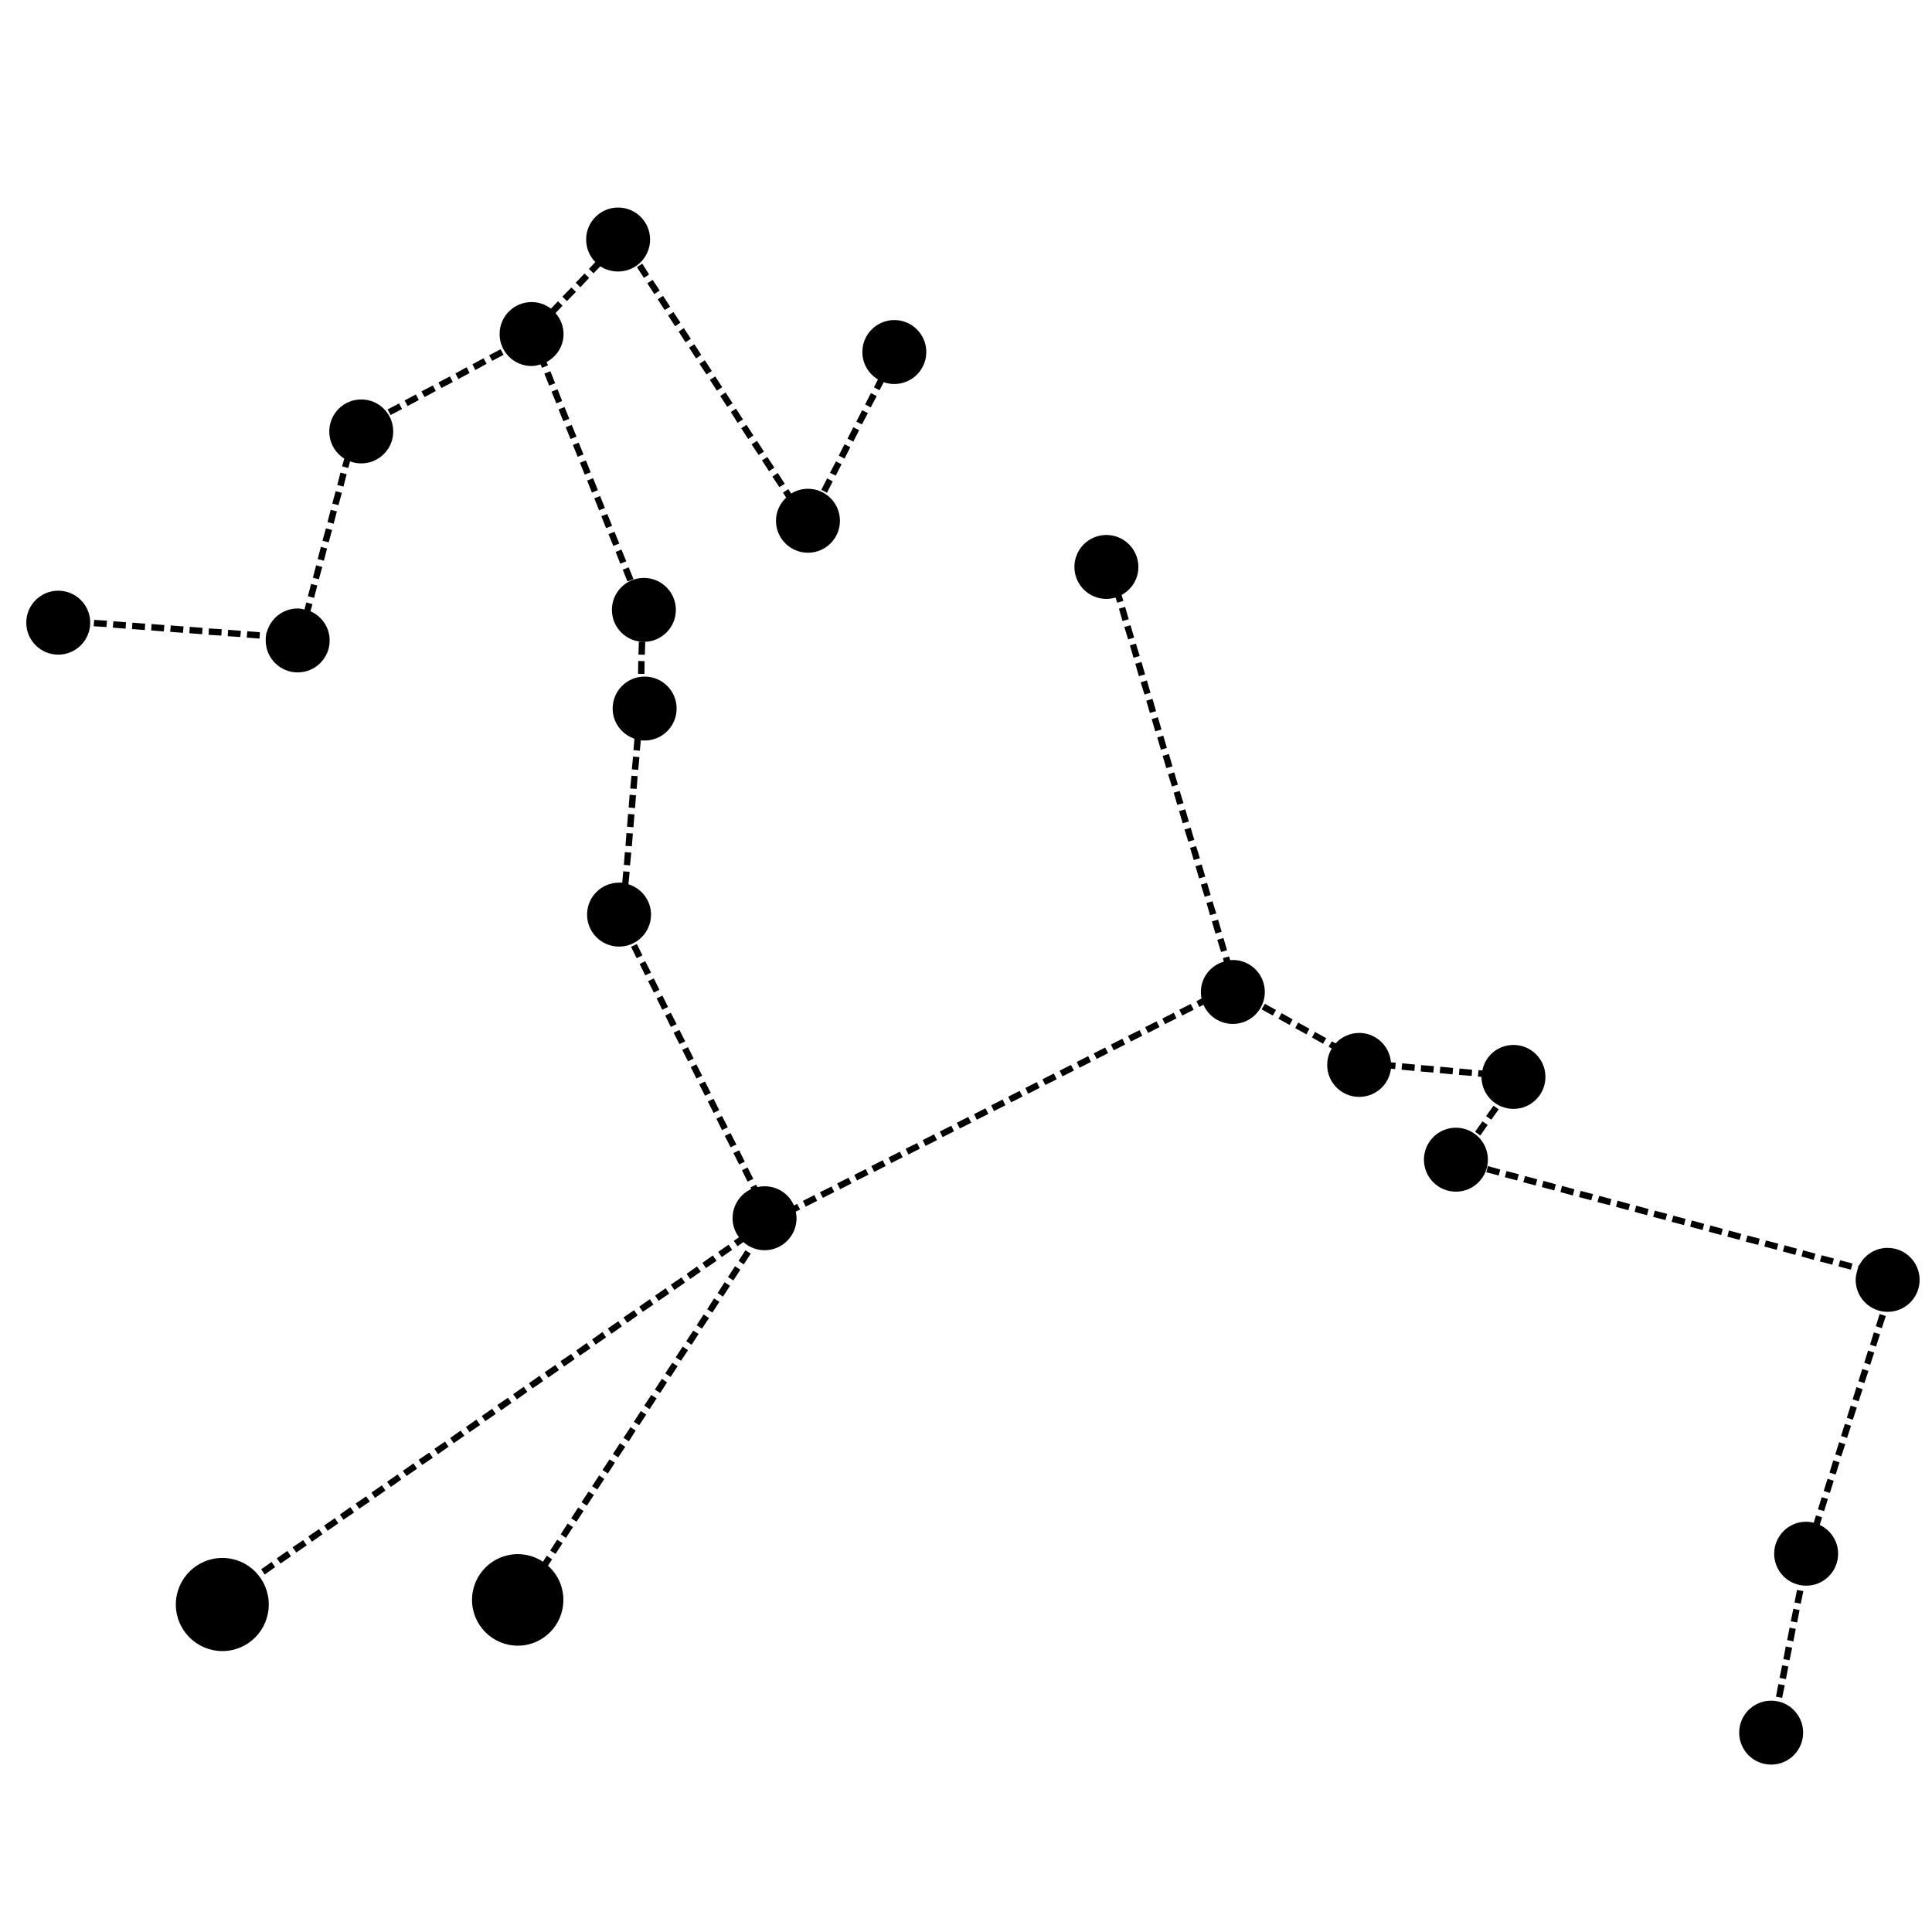 <svg xmlns:dc="http://purl.org/dc/elements/1.1/" xmlns:cc="http://creativecommons.org/ns#" xmlns:rdf="http://www.w3.org/1999/02/22-rdf-syntax-ns#" xmlns:svg="http://www.w3.org/2000/svg" xmlns="http://www.w3.org/2000/svg" xmlns:sodipodi="http://sodipodi.sourceforge.net/DTD/sodipodi-0.dtd" xmlns:inkscape="http://www.inkscape.org/namespaces/inkscape" version="1.1" x="0px" y="0px" viewBox="0 0 100 100"><g transform="translate(0,-952.362)"><path style="text-indent:0;text-transform:none;direction:ltr;block-progression:tb;baseline-shift:baseline;color:#000000;enable-background:accumulate;" d="m 31.993,963.104 c -0.914,0 -1.655,0.741 -1.655,1.655 0,0.452 0.182,0.87 0.476,1.169 l -0.331,0.352 0.238,0.228 0.352,-0.362 c 0.262,0.174 0.583,0.269 0.921,0.269 0.914,0 1.655,-0.741 1.655,-1.655 0,-0.914 -0.741,-1.655 -1.655,-1.655 z m 1.252,2.907 -0.279,0.176 0.362,0.559 0.269,-0.176 -0.352,-0.559 z m -2.99,0.507 -0.455,0.476 0.238,0.238 0.455,-0.486 -0.238,-0.228 z m 3.528,0.331 -0.279,0.176 0.362,0.559 0.279,-0.186 -0.362,-0.548 z m -4.21,0.393 -0.466,0.476 0.238,0.228 0.466,-0.476 -0.238,-0.228 z m 4.748,0.434 -0.279,0.176 0.362,0.559 0.279,-0.176 -0.362,-0.559 z m -5.442,0.279 -0.362,0.383 c -0.279,-0.215 -0.623,-0.341 -1.003,-0.341 -0.914,0 -1.655,0.741 -1.655,1.655 0,0.914 0.741,1.655 1.655,1.655 0.164,0 0.316,-0.038 0.466,-0.083 l 0.072,0.176 0.31,-0.124 -0.072,-0.176 c 0.519,-0.279 0.879,-0.817 0.879,-1.448 0,-0.415 -0.162,-0.796 -0.414,-1.086 l 0.362,-0.383 -0.238,-0.228 z m 5.98,0.559 -0.279,0.176 0.362,0.559 0.279,-0.186 -0.362,-0.548 z m 11.431,0.414 c -0.914,0 -1.655,0.741 -1.655,1.655 0,0.604 0.324,1.128 0.807,1.417 l -0.207,0.414 0.29,0.145 0.217,-0.414 c 0.173,0.061 0.354,0.093 0.548,0.093 0.914,0 1.655,-0.741 1.655,-1.655 0,-0.914 -0.741,-1.655 -1.655,-1.655 z m -10.893,0.414 -0.269,0.186 0.352,0.548 0.279,-0.176 -0.362,-0.559 z m 0.548,0.838 -0.279,0.176 0.362,0.559 0.269,-0.186 -0.352,-0.548 z m -10.035,0.259 -0.59,0.31 0.155,0.29 0.59,-0.31 -0.155,-0.29 z m -0.879,0.466 -0.579,0.31 0.155,0.3 0.579,-0.321 -0.155,-0.29 z m 11.452,0.103 -0.279,0.186 0.362,0.548 0.279,-0.176 -0.362,-0.559 z m -12.331,0.362 -0.579,0.321 0.155,0.29 0.579,-0.31 -0.155,-0.3 z m 4.335,0.207 -0.31,0.124 0.248,0.621 0.31,-0.124 -0.248,-0.621 z m -5.204,0.269 -0.59,0.31 0.155,0.29 0.59,-0.31 -0.155,-0.29 z m 13.738,0 -0.279,0.176 0.362,0.559 0.279,-0.176 -0.362,-0.559 z m -14.618,0.466 -0.59,0.31 0.166,0.29 0.579,-0.31 -0.155,-0.29 z m 6.455,0.197 -0.31,0.124 0.248,0.61 0.3,-0.124 -0.238,-0.61 z m 8.7,0.166 -0.279,0.186 0.362,0.559 0.279,-0.186 -0.362,-0.559 z m 7.521,0.031 -0.3,0.59 0.29,0.155 0.31,-0.59 -0.3,-0.155 z m -23.556,0.072 -0.579,0.31 0.155,0.29 0.579,-0.31 -0.155,-0.29 z m -2.824,0.259 c -0.914,0 -1.655,0.741 -1.655,1.655 0,0.593 0.307,1.115 0.776,1.407 l -0.114,0.403 0.321,0.083 0.093,-0.341 c 0.179,0.066 0.377,0.103 0.579,0.103 0.914,0 1.655,-0.741 1.655,-1.655 0,-0.914 -0.741,-1.655 -1.655,-1.655 z m 1.955,0.207 -0.59,0.31 0.155,0.29 0.59,-0.31 -0.155,-0.29 z m 8.566,0.186 -0.31,0.124 0.248,0.61 0.31,-0.124 -0.248,-0.61 z m 8.876,0.083 -0.269,0.176 0.352,0.559 0.279,-0.176 -0.362,-0.559 z m 6.528,0.083 -0.3,0.59 0.29,0.145 0.31,-0.59 -0.3,-0.145 z m -15.032,0.755 -0.31,0.124 0.248,0.61 0.31,-0.124 -0.248,-0.61 z m 9.052,0 -0.279,0.176 0.362,0.559 0.269,-0.186 -0.352,-0.548 z m 5.524,0.124 -0.3,0.59 0.3,0.155 0.3,-0.59 -0.3,-0.155 z m -4.986,0.703 -0.279,0.186 0.362,0.548 0.279,-0.176 -0.362,-0.559 z m -9.228,0.093 -0.3,0.124 0.248,0.61 0.3,-0.124 -0.248,-0.61 z m 13.759,0.083 -0.3,0.59 0.3,0.155 0.3,-0.59 -0.3,-0.155 z m -3.993,0.662 -0.279,0.176 0.362,0.559 0.279,-0.186 -0.362,-0.548 z m -9.393,0.176 -0.31,0.124 0.248,0.61 0.31,-0.114 -0.248,-0.621 z m 12.942,0.052 -0.31,0.59 0.3,0.145 0.3,-0.59 -0.29,-0.145 z m -25.646,0.579 -0.166,0.641 0.321,0.083 0.166,-0.641 -0.321,-0.083 z m 22.635,0.021 -0.279,0.186 0.362,0.548 0.279,-0.176 -0.362,-0.559 z m -9.559,0.269 -0.31,0.124 0.248,0.621 0.31,-0.124 -0.248,-0.621 z m 12.114,0.01 -0.3,0.59 0.29,0.155 0.3,-0.59 -0.29,-0.155 z m -0.993,0.538 c -0.321,0 -0.615,0.09 -0.869,0.248 l -0.145,-0.228 -0.279,0.176 0.166,0.259 c -0.321,0.302 -0.528,0.725 -0.528,1.2 0,0.914 0.741,1.655 1.655,1.655 0.914,0 1.655,-0.741 1.655,-1.655 0,-0.914 -0.741,-1.655 -1.655,-1.655 z m -24.446,0.124 -0.176,0.641 0.321,0.083 0.176,-0.641 -0.321,-0.083 z m 13.687,0.248 -0.3,0.124 0.248,0.621 0.3,-0.124 -0.248,-0.621 z m -13.945,0.714 -0.166,0.641 0.321,0.083 0.166,-0.641 -0.321,-0.083 z m 14.318,0.217 -0.31,0.114 0.248,0.621 0.31,-0.124 -0.248,-0.61 z m -14.566,0.745 -0.176,0.641 0.321,0.083 0.176,-0.641 -0.321,-0.083 z m 14.938,0.176 -0.31,0.124 0.248,0.61 0.31,-0.124 -0.248,-0.61 z m 25.46,0.166 c -0.914,0 -1.655,0.741 -1.655,1.655 0,0.914 0.741,1.655 1.655,1.655 0.163,0 0.327,-0.028 0.476,-0.072 l 0.083,0.269 0.321,-0.093 -0.093,-0.31 c 0.519,-0.279 0.869,-0.817 0.869,-1.448 0,-0.914 -0.741,-1.655 -1.655,-1.655 z m -40.657,0.61 -0.166,0.641 0.321,0.083 0.166,-0.631 -0.321,-0.093 z m 15.559,0.145 -0.3,0.124 0.238,0.61 0.31,-0.124 -0.248,-0.61 z m -15.807,0.817 -0.166,0.641 0.31,0.083 0.176,-0.641 -0.321,-0.083 z m 16.18,0.103 -0.31,0.124 0.248,0.61 0.31,-0.124 -0.248,-0.61 z m 0.786,0.548 c -0.914,0 -1.655,0.741 -1.655,1.655 0,0.914 0.741,1.655 1.655,1.655 0.914,0 1.655,-0.741 1.655,-1.655 0,-0.914 -0.741,-1.655 -1.655,-1.655 z m -17.225,0.31 -0.166,0.641 0.321,0.083 0.166,-0.641 -0.321,-0.083 z m -13.087,0.352 c -0.914,0 -1.655,0.741 -1.655,1.655 0,0.914 0.741,1.655 1.655,1.655 0.914,0 1.655,-0.741 1.655,-1.655 0,-0.914 -0.741,-1.655 -1.655,-1.655 z m 12.838,0.61 -0.093,0.362 c -0.115,-0.025 -0.229,-0.052 -0.352,-0.052 -0.773,0 -1.422,0.535 -1.603,1.252 l -0.021,0 -0.01,0.103 c -0.018,0.098 -0.021,0.197 -0.021,0.3 0,0.914 0.741,1.655 1.655,1.655 0.914,0 1.655,-0.741 1.655,-1.655 0,-0.677 -0.41,-1.254 -0.993,-1.51 l 0.103,-0.372 -0.321,-0.083 z m 42.384,0.228 -0.321,0.093 0.186,0.641 0.321,-0.093 -0.186,-0.641 z m -53.36,0.672 -0.031,0.331 0.662,0.041 0.031,-0.331 -0.662,-0.041 z m 0.993,0.072 -0.031,0.331 0.662,0.052 0.021,-0.331 -0.652,-0.052 z m 0.983,0.072 -0.021,0.331 0.662,0.052 0.021,-0.331 -0.662,-0.052 z m 0.993,0.072 -0.021,0.331 0.652,0.052 0.031,-0.331 -0.662,-0.052 z m 50.671,0.062 -0.321,0.093 0.197,0.641 0.31,-0.093 -0.186,-0.641 z m -49.678,0.01 -0.031,0.331 0.662,0.052 0.031,-0.331 -0.662,-0.052 z m 0.983,0.072 -0.021,0.331 0.662,0.052 0.021,-0.331 -0.662,-0.052 z m 0.993,0.083 -0.021,0.331 0.662,0.041 0.021,-0.331 -0.662,-0.041 z m 0.993,0.072 -0.021,0.331 0.652,0.041 0.031,-0.321 -0.662,-0.052 z m 0.993,0.072 -0.031,0.331 0.662,0.052 0.021,-0.331 -0.652,-0.052 z m 20.266,0.548 -0.021,0.662 0.331,0.01 0.021,-0.662 -0.331,-0.01 z m 25.728,0.093 -0.31,0.093 0.186,0.641 0.321,-0.093 -0.197,-0.641 z m -25.76,0.9 -0.01,0.662 0.331,0.01 0.01,-0.662 -0.331,-0.01 z m 26.049,0.052 -0.321,0.093 0.186,0.641 0.321,-0.093 -0.186,-0.641 z m -25.718,0.755 c -0.914,0 -1.655,0.741 -1.655,1.655 0,0.727 0.476,1.34 1.128,1.562 l -0.052,0.59 0.331,0.031 0.052,-0.538 c 0.066,0.008 0.129,0.01 0.197,0.01 0.914,0 1.655,-0.741 1.655,-1.655 0,-0.914 -0.741,-1.655 -1.655,-1.655 z m 25.997,0.197 -0.321,0.103 0.197,0.631 0.31,-0.093 -0.186,-0.641 z m 0.29,0.952 -0.321,0.103 0.186,0.631 0.321,-0.093 -0.186,-0.641 z m 0.279,0.952 -0.321,0.103 0.186,0.631 0.321,-0.093 -0.186,-0.641 z m 0.279,0.952 -0.31,0.103 0.186,0.631 0.31,-0.093 -0.186,-0.641 z m 0.29,0.952 -0.321,0.103 0.186,0.631 0.321,-0.093 -0.186,-0.641 z m -27.735,0.134 -0.062,0.662 0.331,0.031 0.062,-0.662 -0.331,-0.031 z m 28.015,0.817 -0.321,0.103 0.197,0.631 0.31,-0.093 -0.186,-0.641 z m -28.098,0.176 -0.062,0.662 0.331,0.021 0.052,-0.662 -0.321,-0.021 z m 28.377,0.786 -0.31,0.093 0.186,0.631 0.321,-0.093 -0.197,-0.631 z m -28.47,0.197 -0.052,0.662 0.331,0.031 0.052,-0.662 -0.331,-0.031 z m 28.76,0.755 -0.321,0.093 0.186,0.631 0.321,-0.093 -0.186,-0.631 z m -28.842,0.238 -0.052,0.662 0.331,0.031 0.052,-0.662 -0.331,-0.031 z m 29.122,0.714 -0.321,0.093 0.197,0.631 0.31,-0.093 -0.186,-0.631 z m -29.204,0.279 -0.052,0.662 0.331,0.021 0.052,-0.662 -0.331,-0.021 z m 29.484,0.672 -0.31,0.093 0.186,0.631 0.321,-0.093 -0.197,-0.631 z m -29.567,0.31 -0.052,0.662 0.321,0.031 0.062,-0.662 -0.331,-0.031 z m 29.856,0.641 -0.321,0.093 0.186,0.631 0.321,-0.093 -0.186,-0.631 z m -29.939,0.352 -0.052,0.59 c -0.056,-0.006 -0.108,0 -0.166,0 -0.914,0 -1.655,0.741 -1.655,1.655 0,0.914 0.741,1.655 1.655,1.655 0.914,0 1.655,-0.741 1.655,-1.655 0,-0.742 -0.496,-1.362 -1.169,-1.572 l 0.062,-0.641 -0.331,-0.031 z m 30.218,0.6 -0.321,0.093 0.197,0.631 0.31,-0.093 -0.186,-0.631 z m 0.279,0.952 -0.31,0.093 0.186,0.631 0.321,-0.093 -0.197,-0.631 z m 0.29,0.952 -0.321,0.093 0.186,0.631 0.321,-0.093 -0.186,-0.631 z m 0.279,0.952 -0.321,0.093 0.197,0.631 0.31,-0.093 -0.186,-0.631 z m -30.363,0.31 -0.3,0.145 0.29,0.59 0.3,-0.145 -0.29,-0.59 z m 30.653,0.641 -0.321,0.093 0.052,0.176 c -0.684,0.203 -1.19,0.822 -1.19,1.572 0,0.114 0.009,0.234 0.031,0.341 l -0.259,0.135 0.145,0.3 0.217,-0.114 c 0.254,0.587 0.84,0.993 1.521,0.993 0.914,0 1.655,-0.741 1.655,-1.655 0,-0.914 -0.741,-1.655 -1.655,-1.655 -0.046,0 -0.089,0.01 -0.134,0.01 l -0.062,-0.197 z m -30.218,0.248 -0.29,0.145 0.29,0.59 0.3,-0.145 -0.3,-0.59 z m 0.445,0.89 -0.3,0.145 0.3,0.59 0.29,-0.145 -0.29,-0.59 z m 0.445,0.89 -0.3,0.145 0.29,0.59 0.3,-0.145 -0.29,-0.59 z m 31.18,0.424 -0.166,0.29 0.579,0.321 0.166,-0.29 -0.579,-0.321 z m -3.838,0.01 -0.59,0.3 0.155,0.3 0.59,-0.3 -0.155,-0.3 z m -26.908,0.455 -0.29,0.145 0.29,0.59 0.3,-0.145 -0.3,-0.59 z m 26.029,0 -0.59,0.3 0.145,0.29 0.59,-0.3 -0.145,-0.29 z m 5.586,0.021 -0.166,0.29 0.579,0.321 0.155,-0.29 -0.569,-0.321 z m -6.476,0.424 -0.59,0.3 0.155,0.3 0.59,-0.3 -0.155,-0.3 z m 7.335,0.062 -0.155,0.29 0.579,0.321 0.155,-0.29 -0.579,-0.321 z m -32.029,0.383 -0.3,0.145 0.3,0.59 0.3,-0.145 -0.3,-0.59 z m 23.815,0.01 -0.6,0.3 0.155,0.29 0.59,-0.3 -0.145,-0.29 z m 9.083,0.093 -0.155,0.29 0.569,0.321 0.166,-0.29 -0.579,-0.321 z m 2.286,0.052 c -0.481,0 -0.918,0.21 -1.221,0.538 l -0.197,-0.103 -0.166,0.279 0.166,0.093 c -0.151,0.25 -0.238,0.535 -0.238,0.848 0,0.914 0.741,1.655 1.655,1.655 0.85,0 1.551,-0.634 1.645,-1.459 l 0.217,0.021 0.031,-0.331 -0.248,-0.021 c -0.07,-0.85 -0.777,-1.521 -1.645,-1.521 z m -12.259,0.3 -0.59,0.3 0.145,0.3 0.59,-0.3 -0.145,-0.3 z m 20.246,0.321 c -0.803,0 -1.463,0.565 -1.614,1.324 l -0.197,-0.021 -0.031,0.331 0.186,0.021 c 0,0.914 0.741,1.655 1.655,1.655 0.914,0 1.655,-0.741 1.655,-1.655 0,-0.914 -0.741,-1.655 -1.655,-1.655 z m -42.726,0.114 -0.3,0.145 0.3,0.59 0.29,-0.145 -0.29,-0.59 z m 21.59,0.021 -0.59,0.3 0.155,0.29 0.59,-0.3 -0.155,-0.29 z m -0.879,0.445 -0.59,0.3 0.145,0.3 0.59,-0.3 -0.145,-0.3 z m 16.252,0.372 -0.031,0.331 0.662,0.062 0.031,-0.331 -0.662,-0.062 z m -36.529,0.052 -0.29,0.145 0.29,0.59 0.3,-0.145 -0.3,-0.59 z m 19.387,0.031 -0.59,0.3 0.155,0.29 0.59,-0.3 -0.155,-0.29 z m 18.125,0.01 -0.021,0.331 0.652,0.052 0.031,-0.331 -0.662,-0.052 z m 0.993,0.083 -0.031,0.331 0.662,0.062 0.031,-0.331 -0.662,-0.062 z m 0.993,0.093 -0.031,0.331 0.662,0.052 0.021,-0.321 -0.652,-0.062 z m -21.001,0.259 -0.59,0.3 0.155,0.29 0.59,-0.29 -0.155,-0.3 z m -18.052,0.414 -0.3,0.145 0.3,0.59 0.3,-0.145 -0.3,-0.59 z m 17.173,0.031 -0.59,0.3 0.145,0.3 0.59,-0.3 -0.145,-0.3 z m -0.89,0.455 -0.59,0.3 0.155,0.29 0.59,-0.3 -0.155,-0.29 z m -15.838,0.404 -0.3,0.145 0.3,0.59 0.29,-0.145 -0.29,-0.59 z m 14.959,0.041 -0.59,0.3 0.145,0.3 0.59,-0.3 -0.145,-0.3 z m 25.408,0.321 -0.383,0.538 0.269,0.186 0.383,-0.538 -0.269,-0.186 z m -26.297,0.135 -0.59,0.3 0.145,0.29 0.6,-0.3 -0.155,-0.29 z m -13.635,0.393 -0.29,0.145 0.29,0.59 0.3,-0.145 -0.3,-0.59 z m 12.745,0.052 -0.59,0.3 0.155,0.3 0.59,-0.3 -0.155,-0.3 z m 26.618,0.228 -0.383,0.538 0.269,0.197 0.383,-0.548 -0.269,-0.186 z m -27.498,0.228 -0.59,0.3 0.145,0.29 0.59,-0.3 -0.145,-0.29 z m 26.122,0.103 c -0.914,0 -1.655,0.741 -1.655,1.655 0,0.914 0.741,1.655 1.655,1.655 0.914,0 1.655,-0.741 1.655,-1.655 0,-0.914 -0.741,-1.655 -1.655,-1.655 z m -37.543,0.279 -0.3,0.145 0.3,0.59 0.3,-0.145 -0.3,-0.59 z m 10.531,0.062 -0.59,0.3 0.155,0.3 0.59,-0.3 -0.155,-0.3 z m -0.879,0.455 -0.59,0.29 0.145,0.3 0.59,-0.3 -0.145,-0.29 z m -9.207,0.372 -0.3,0.145 0.3,0.59 0.29,-0.145 -0.29,-0.59 z m 8.318,0.072 -0.59,0.3 0.145,0.29 0.59,-0.3 -0.145,-0.29 z m -0.89,0.445 -0.59,0.3 0.155,0.3 0.59,-0.3 -0.155,-0.3 z m 31.325,0.3 -0.083,0.321 0.641,0.166 0.083,-0.31 -0.641,-0.176 z m -38.319,0.072 -0.29,0.145 0.29,0.59 0.3,-0.145 -0.3,-0.59 z m 6.114,0.083 -0.59,0.3 0.145,0.29 0.59,-0.3 -0.145,-0.29 z m 33.167,0.103 -0.083,0.321 0.631,0.166 0.093,-0.321 -0.641,-0.166 z m 0.962,0.259 -0.093,0.321 0.641,0.166 0.083,-0.321 -0.631,-0.166 z m -35.018,0.083 -0.59,0.3 0.155,0.3 0.59,-0.3 -0.155,-0.3 z m 35.97,0.166 -0.083,0.321 0.641,0.176 0.083,-0.321 -0.641,-0.176 z m -40.75,0.197 -0.3,0.145 0.041,0.083 c -0.571,0.261 -0.962,0.841 -0.962,1.51 0,0.371 0.125,0.707 0.331,0.983 l -0.269,0.186 0.197,0.279 0.3,-0.217 c 0.292,0.26 0.675,0.424 1.097,0.424 0.914,0 1.655,-0.741 1.655,-1.655 0,-0.114 -0.019,-0.234 -0.041,-0.341 l 0.228,-0.114 -0.155,-0.29 -0.166,0.083 c -0.253,-0.59 -0.838,-0.993 -1.521,-0.993 -0.126,0 -0.255,0.015 -0.372,0.041 l -0.062,-0.124 z m 41.712,0.062 -0.083,0.321 0.641,0.176 0.083,-0.321 -0.641,-0.176 z m -37.812,0.031 -0.6,0.3 0.155,0.29 0.59,-0.3 -0.145,-0.29 z m 38.774,0.228 -0.083,0.321 0.631,0.166 0.093,-0.321 -0.641,-0.166 z m -39.663,0.217 -0.59,0.3 0.145,0.3 0.59,-0.3 -0.145,-0.3 z m 40.626,0.041 -0.093,0.321 0.641,0.166 0.083,-0.321 -0.631,-0.166 z m 0.952,0.248 -0.083,0.321 0.641,0.176 0.083,-0.321 -0.641,-0.176 z m 0.962,0.259 -0.083,0.321 0.641,0.176 0.083,-0.321 -0.641,-0.176 z m 0.962,0.259 -0.083,0.321 0.631,0.166 0.093,-0.321 -0.641,-0.166 z m 0.962,0.259 -0.093,0.321 0.641,0.166 0.083,-0.321 -0.631,-0.166 z m 0.952,0.248 -0.083,0.321 0.641,0.176 0.083,-0.321 -0.641,-0.176 z m 0.962,0.259 -0.083,0.321 0.641,0.176 0.083,-0.321 -0.641,-0.176 z m 0.962,0.259 -0.083,0.321 0.631,0.166 0.093,-0.31 -0.641,-0.176 z m 0.962,0.259 -0.093,0.321 0.641,0.166 0.083,-0.321 -0.631,-0.166 z m 0.952,0.259 -0.083,0.31 0.641,0.176 0.083,-0.321 -0.641,-0.166 z m -53.692,0.217 -0.538,0.372 0.186,0.269 0.538,-0.372 -0.186,-0.269 z m 54.654,0.031 -0.083,0.321 0.641,0.176 0.083,-0.321 -0.641,-0.176 z m 5.338,0.135 c -0.644,0 -1.195,0.364 -1.469,0.9 l -0.031,-0.01 -0.083,0.321 c -0.039,0.141 -0.072,0.292 -0.072,0.445 0,0.914 0.741,1.655 1.655,1.655 0.914,0 1.655,-0.741 1.655,-1.655 0,-0.914 -0.741,-1.655 -1.655,-1.655 z m -59.123,0.124 -0.352,0.548 0.269,0.186 0.362,-0.559 -0.279,-0.176 z m 54.747,0 -0.083,0.321 0.631,0.176 0.093,-0.321 -0.641,-0.176 z m 0.962,0.259 -0.093,0.321 0.641,0.166 0.083,-0.321 -0.631,-0.166 z m -57.395,0.01 -0.538,0.383 0.186,0.269 0.548,-0.372 -0.197,-0.279 z m 58.347,0.248 -0.083,0.321 0.641,0.166 0.083,-0.321 -0.641,-0.166 z m -57.199,0.31 -0.362,0.559 0.279,0.176 0.362,-0.559 -0.279,-0.176 z m -1.966,0.01 -0.538,0.383 0.186,0.269 0.548,-0.383 -0.197,-0.269 z m -0.807,0.569 -0.548,0.372 0.186,0.279 0.548,-0.383 -0.186,-0.269 z m 2.235,0.248 -0.362,0.559 0.279,0.186 0.362,-0.559 -0.279,-0.186 z m -3.052,0.31 -0.548,0.383 0.186,0.269 0.548,-0.372 -0.186,-0.279 z m 2.504,0.528 -0.352,0.559 0.269,0.176 0.362,-0.559 -0.279,-0.176 z m -3.321,0.041 -0.548,0.383 0.186,0.269 0.548,-0.372 -0.186,-0.279 z m -0.817,0.569 -0.548,0.372 0.197,0.279 0.538,-0.383 -0.186,-0.269 z m 64.471,0.197 -0.197,0.631 0.31,0.103 0.207,-0.631 -0.321,-0.103 z m -60.871,0.021 -0.362,0.559 0.279,0.176 0.362,-0.548 -0.279,-0.186 z m -4.417,0.352 -0.538,0.372 0.186,0.279 0.538,-0.383 -0.186,-0.269 z m 3.879,0.486 -0.362,0.548 0.279,0.186 0.362,-0.559 -0.279,-0.176 z m -4.697,0.072 -0.538,0.383 0.186,0.269 0.538,-0.372 -0.186,-0.279 z m 65.806,0.021 -0.197,0.631 0.31,0.103 0.207,-0.641 -0.321,-0.093 z m -66.623,0.548 -0.538,0.383 0.186,0.269 0.548,-0.372 -0.197,-0.279 z m 4.966,0.186 -0.362,0.559 0.279,0.176 0.362,-0.548 -0.279,-0.186 z m 61.357,0.207 -0.197,0.631 0.31,0.103 0.207,-0.631 -0.321,-0.103 z m -67.13,0.176 -0.548,0.372 0.186,0.279 0.548,-0.383 -0.186,-0.269 z m 5.235,0.455 -0.362,0.548 0.279,0.186 0.362,-0.559 -0.279,-0.176 z m -6.052,0.114 -0.548,0.372 0.186,0.279 0.548,-0.383 -0.186,-0.269 z m 67.647,0.207 -0.197,0.631 0.31,0.103 0.207,-0.631 -0.321,-0.103 z m -68.464,0.352 -0.548,0.383 0.186,0.269 0.548,-0.372 -0.186,-0.279 z m 6.331,0.155 -0.362,0.559 0.279,0.176 0.352,-0.548 -0.269,-0.186 z m -7.149,0.414 -0.548,0.383 0.197,0.269 0.538,-0.383 -0.186,-0.269 z m 68.982,0.021 -0.197,0.631 0.31,0.103 0.207,-0.631 -0.321,-0.103 z m -62.382,0.404 -0.362,0.548 0.279,0.186 0.362,-0.559 -0.279,-0.176 z m -7.418,0.145 -0.548,0.372 0.197,0.279 0.538,-0.383 -0.186,-0.269 z m 69.499,0.404 -0.197,0.631 0.31,0.103 0.207,-0.631 -0.321,-0.103 z m -70.316,0.166 -0.538,0.372 0.186,0.269 0.538,-0.372 -0.186,-0.269 z m 7.697,0.114 -0.362,0.559 0.279,0.176 0.362,-0.548 -0.279,-0.186 z m -8.514,0.445 -0.538,0.383 0.186,0.269 0.548,-0.372 -0.197,-0.279 z m 70.834,0.217 -0.197,0.631 0.31,0.103 0.207,-0.631 -0.321,-0.103 z m -62.857,0.176 -0.362,0.548 0.279,0.186 0.352,-0.559 -0.269,-0.176 z m -8.793,0.176 -0.538,0.383 0.186,0.269 0.548,-0.383 -0.197,-0.269 z m -0.807,0.569 -0.548,0.372 0.186,0.279 0.548,-0.383 -0.186,-0.269 z m 72.158,0.031 -0.197,0.631 0.31,0.103 0.207,-0.631 -0.321,-0.103 z m -63.106,0.052 -0.362,0.559 0.279,0.176 0.362,-0.548 -0.279,-0.186 z m -9.869,0.486 -0.548,0.372 0.186,0.269 0.548,-0.372 -0.186,-0.269 z m 9.331,0.352 -0.362,0.548 0.279,0.186 0.362,-0.559 -0.279,-0.176 z m 63.344,0.052 -0.197,0.631 0.321,0.103 0.197,-0.631 -0.321,-0.103 z m -73.492,0.155 -0.548,0.383 0.197,0.269 0.538,-0.372 -0.186,-0.279 z m -0.817,0.569 -0.548,0.383 0.197,0.269 0.538,-0.383 -0.186,-0.269 z m 10.428,0.052 -0.362,0.559 0.269,0.176 0.362,-0.548 -0.269,-0.186 z m 63.582,0.176 -0.197,0.631 0.321,0.103 0.197,-0.631 -0.321,-0.103 z m -74.827,0.341 -0.538,0.372 0.186,0.279 0.538,-0.383 -0.186,-0.269 z m 10.697,0.321 -0.362,0.548 0.279,0.186 0.362,-0.559 -0.279,-0.176 z m -11.514,0.248 -0.538,0.372 0.186,0.269 0.548,-0.372 -0.197,-0.269 z m 75.344,0.041 -0.197,0.631 0.321,0.093 0.197,-0.631 -0.321,-0.093 z m -76.161,0.517 -0.538,0.383 0.186,0.269 0.548,-0.372 -0.197,-0.279 z m 11.794,0.021 -0.362,0.559 0.279,0.176 0.362,-0.559 -0.279,-0.176 z m 64.068,0.404 -0.114,0.383 c -0.128,-0.032 -0.256,-0.052 -0.393,-0.052 -0.914,0 -1.655,0.741 -1.655,1.655 0,0.914 0.741,1.655 1.655,1.655 0.914,0 1.655,-0.741 1.655,-1.655 0,-0.659 -0.394,-1.223 -0.952,-1.49 l 0.124,-0.393 -0.321,-0.103 z m -76.668,0.145 -0.548,0.383 0.186,0.269 0.548,-0.383 -0.186,-0.269 z m 12.052,0.279 -0.352,0.559 0.269,0.186 0.362,-0.559 -0.279,-0.186 z m -12.869,0.29 -0.548,0.372 0.186,0.279 0.548,-0.383 -0.186,-0.269 z m 12.331,0.548 -0.362,0.559 0.279,0.176 0.362,-0.559 -0.279,-0.176 z m -13.149,0.021 -0.548,0.372 0.197,0.269 0.538,-0.372 -0.186,-0.269 z m -0.817,0.559 -0.548,0.383 0.197,0.269 0.538,-0.372 -0.186,-0.279 z m 11.928,0.166 c -1.307,0 -2.369,1.062 -2.369,2.369 0,1.307 1.062,2.369 2.369,2.369 1.307,0 2.359,-1.062 2.359,-2.369 0,-0.706 -0.306,-1.335 -0.797,-1.769 l 0.217,-0.331 -0.279,-0.186 -0.197,0.31 c -0.374,-0.247 -0.822,-0.393 -1.303,-0.393 z m -15.29,0.197 c -1.33,0 -2.41,1.081 -2.41,2.41 0,1.33 1.081,2.41 2.41,2.41 1.33,0 2.4,-1.081 2.4,-2.41 0,-1.33 -1.07,-2.41 -2.4,-2.41 z m 2.545,0.207 -0.538,0.383 0.186,0.269 0.538,-0.383 -0.186,-0.269 z m 78.954,1.448 -0.124,0.652 0.321,0.062 0.134,-0.652 -0.331,-0.062 z m -0.186,0.972 -0.134,0.652 0.331,0.062 0.124,-0.641 -0.321,-0.072 z m -0.197,0.983 -0.124,0.641 0.321,0.072 0.124,-0.652 -0.321,-0.062 z m -0.197,0.973 -0.124,0.652 0.321,0.062 0.134,-0.652 -0.331,-0.062 z m -0.186,0.972 -0.134,0.652 0.331,0.062 0.124,-0.652 -0.321,-0.062 z m -0.197,0.973 -0.124,0.652 0.321,0.062 0.134,-0.652 -0.331,-0.062 z m -0.372,0.859 c -0.914,0 -1.655,0.741 -1.655,1.655 0,0.914 0.741,1.655 1.655,1.655 0.914,0 1.655,-0.741 1.655,-1.655 0,-0.914 -0.741,-1.655 -1.655,-1.655 z" fill="#000000" fill-opacity="1" stroke="none" marker="none" visibility="visible" display="inline" overflow="visible"></path></g></svg>